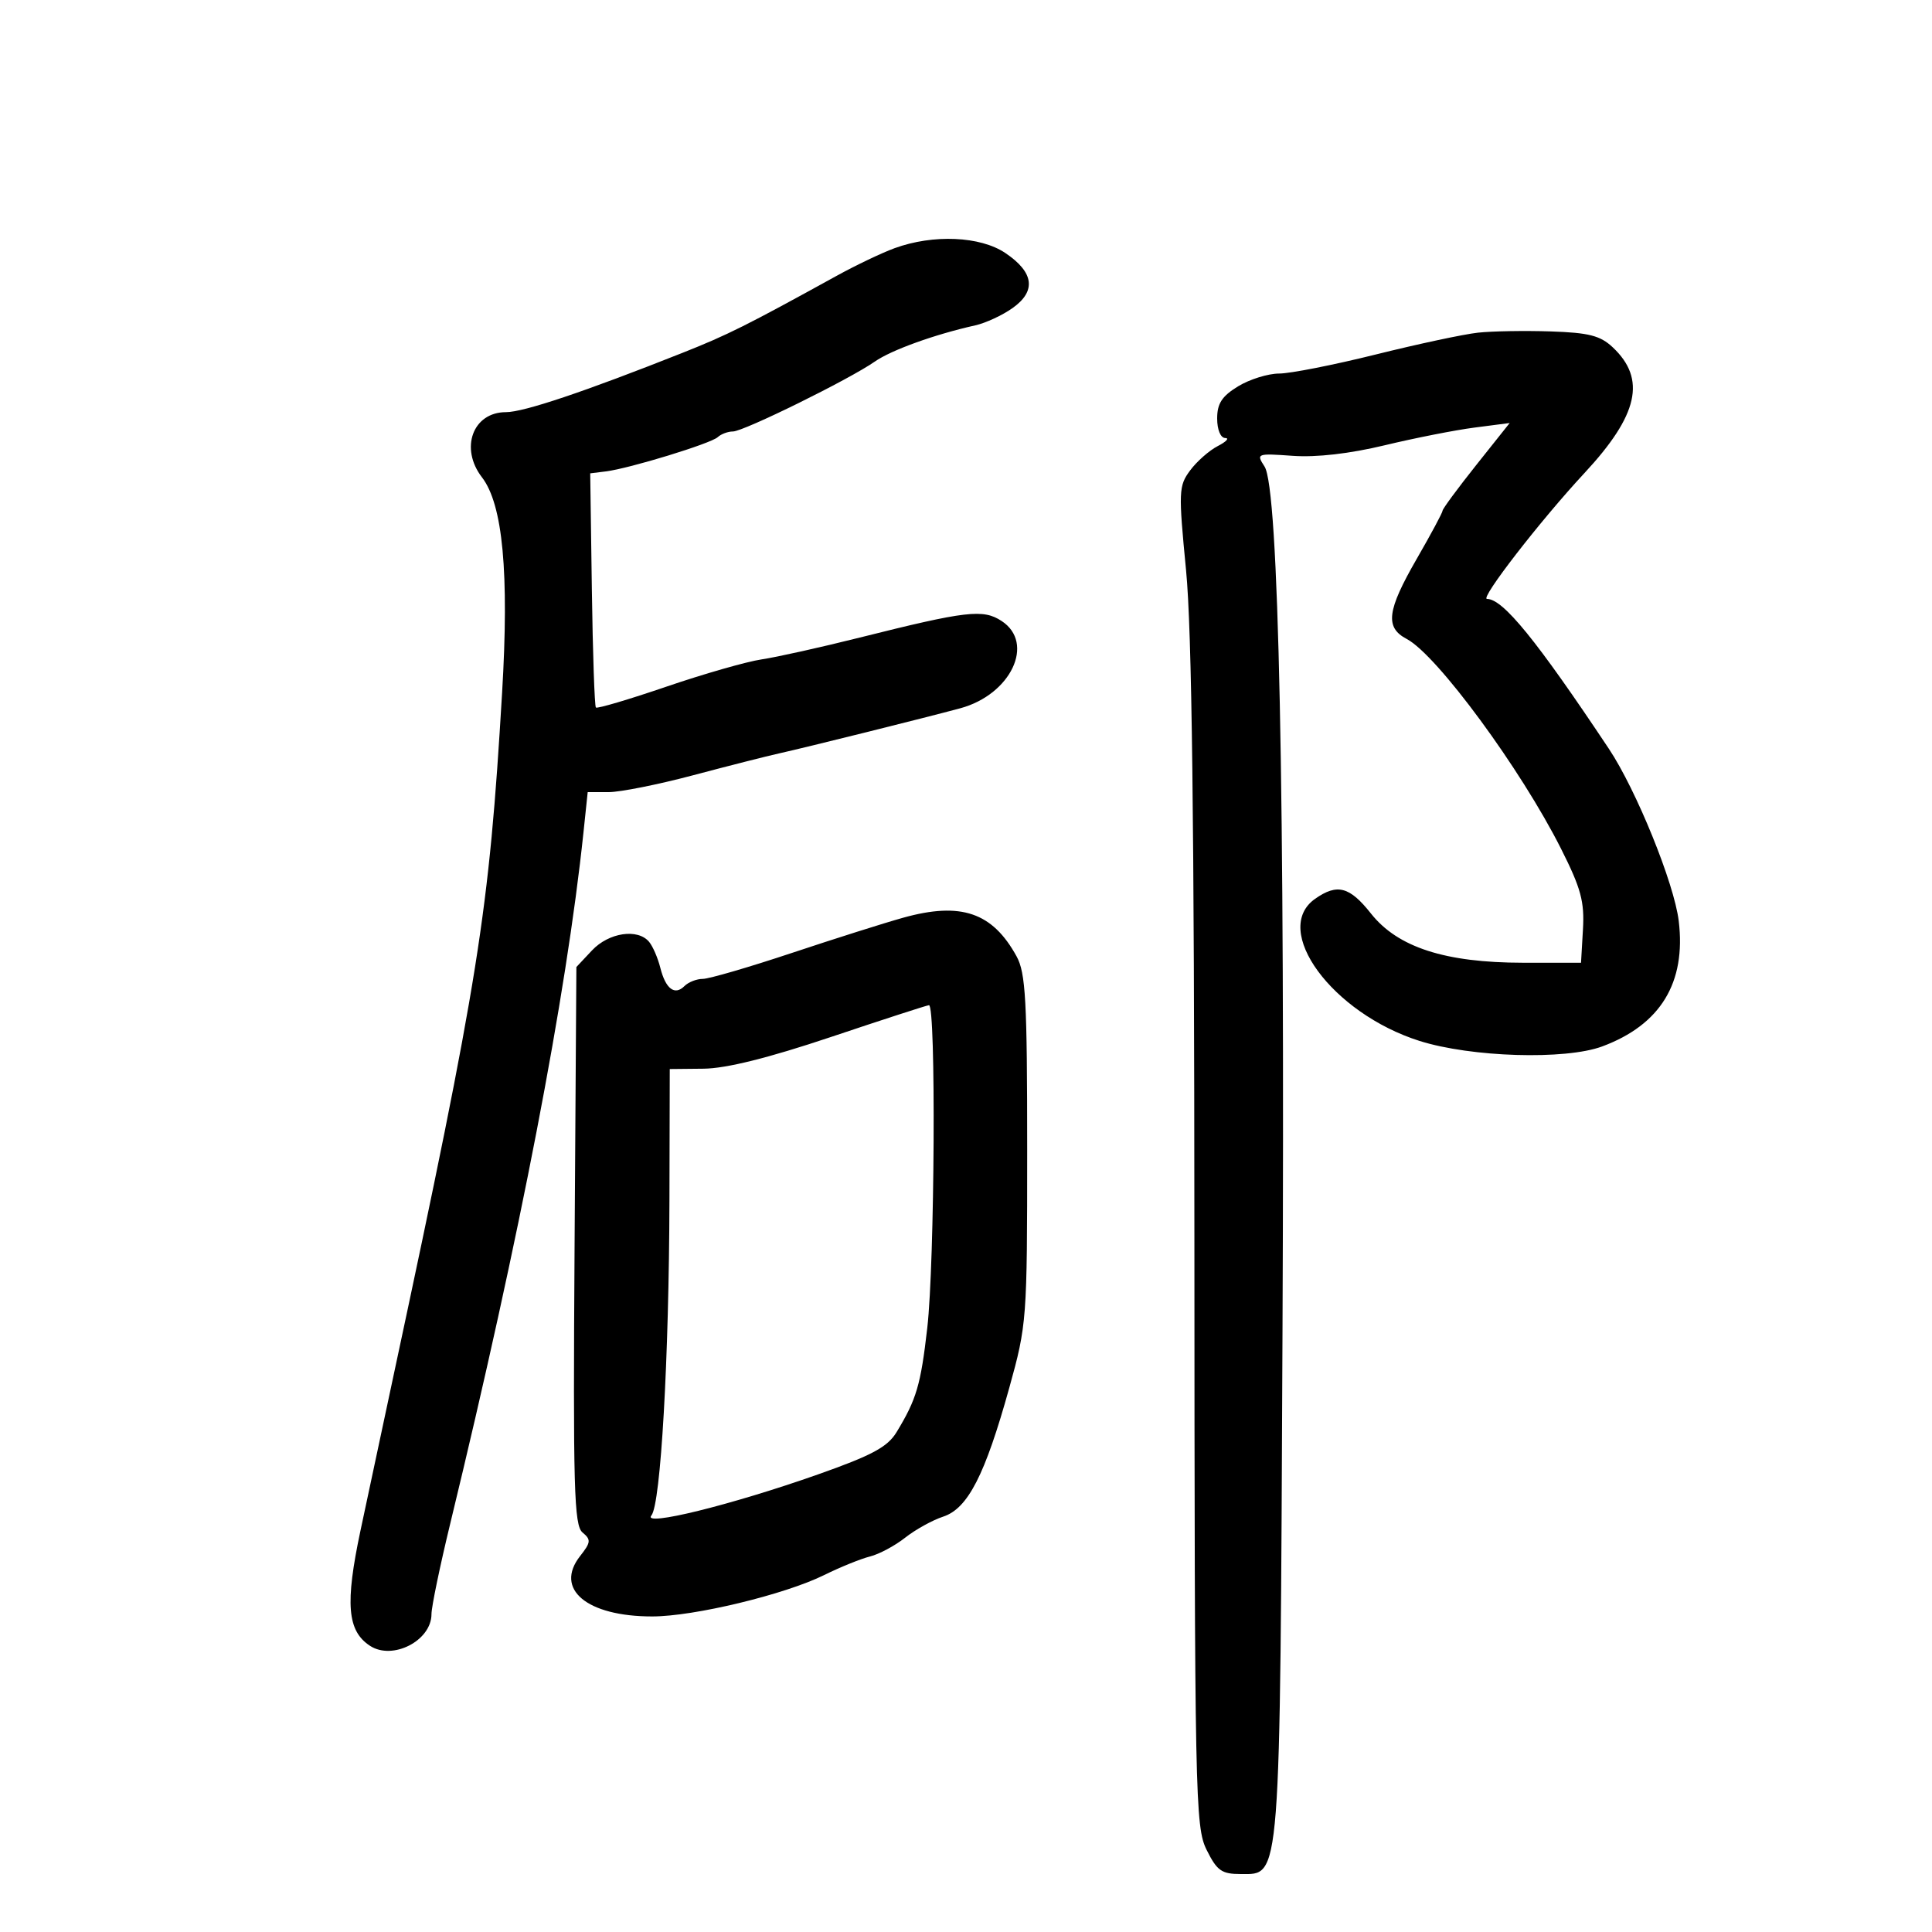 <svg xmlns="http://www.w3.org/2000/svg" width="300" height="300" viewBox="0 0 300 300" version="1.1">
	<path d="M 138.928 38.532 C 136.964 39.247, 132.914 41.178, 129.928 42.822 C 115.879 50.563, 113.005 52, 106 54.781 C 90.791 60.820, 81.326 64, 78.560 64 C 73.424 64, 71.361 69.603, 74.837 74.115 C 78.084 78.331, 79.074 88.928, 77.964 107.598 C 75.917 142.014, 74.429 151.359, 61.021 214 C 59.432 221.425, 57.160 232.083, 55.972 237.684 C 53.569 249.013, 53.918 253.245, 57.446 255.557 C 60.971 257.866, 67 254.763, 67 250.639 C 67 249.510, 68.315 243.167, 69.922 236.544 C 80.752 191.902, 87.938 154.620, 90.602 129.250 L 91.258 123 94.520 123 C 96.313 123, 102.218 121.820, 107.641 120.378 C 113.063 118.936, 119.075 117.408, 121 116.982 C 125.094 116.077, 143.873 111.399, 149.113 109.980 C 156.980 107.850, 160.766 99.858, 155.533 96.430 C 152.653 94.542, 150.087 94.842, 133.500 99.001 C 127.450 100.518, 120.591 102.044, 118.258 102.390 C 115.924 102.737, 109.265 104.645, 103.460 106.629 C 97.654 108.614, 92.736 110.069, 92.530 109.863 C 92.324 109.658, 92.042 101.392, 91.902 91.495 L 91.648 73.500 94.074 73.200 C 97.740 72.746, 110.368 68.879, 111.450 67.879 C 111.973 67.395, 113.036 67, 113.812 67 C 115.460 67, 131.924 58.888, 135.831 56.151 C 138.381 54.365, 145.145 51.925, 151.439 50.522 C 153.055 50.162, 155.668 48.949, 157.244 47.826 C 160.947 45.189, 160.558 42.280, 156.102 39.284 C 152.213 36.670, 144.926 36.351, 138.928 38.532 M 229.500 51.656 C 227.300 51.894, 220.158 53.419, 213.629 55.045 C 207.101 56.670, 200.351 58.002, 198.629 58.004 C 196.908 58.006, 194.037 58.899, 192.250 59.989 C 189.740 61.519, 189 62.657, 189 64.985 C 189 66.723, 189.530 68.006, 190.250 68.015 C 190.938 68.023, 190.418 68.585, 189.096 69.265 C 187.774 69.944, 185.842 71.646, 184.803 73.047 C 183.018 75.453, 182.983 76.308, 184.171 88.547 C 185.075 97.848, 185.440 127.157, 185.465 192.500 C 185.498 279.238, 185.587 283.676, 187.364 287.250 C 188.977 290.494, 189.691 291, 192.665 291 C 198.919 291, 198.751 293.173, 199.145 207 C 199.533 122.290, 198.570 75.849, 196.354 72.437 C 195.047 70.423, 195.153 70.383, 200.757 70.782 C 204.418 71.042, 209.581 70.449, 215 69.146 C 219.675 68.021, 225.957 66.783, 228.961 66.394 L 234.422 65.686 229.211 72.235 C 226.345 75.837, 224 79.018, 224 79.304 C 224 79.590, 222.200 82.946, 220 86.762 C 215.358 94.813, 215.030 97.426, 218.435 99.218 C 223.134 101.692, 236.174 119.424, 242.414 131.824 C 245.493 137.942, 246.050 139.999, 245.800 144.324 L 245.500 149.500 236.500 149.494 C 224.403 149.486, 217.043 147.105, 212.883 141.853 C 209.567 137.666, 207.649 137.157, 204.223 139.557 C 197.338 144.379, 206.838 157.330, 220.416 161.632 C 228.431 164.172, 243.076 164.615, 248.789 162.490 C 257.853 159.119, 261.831 152.595, 260.672 143 C 259.969 137.174, 254.075 122.651, 249.826 116.271 C 238.565 99.363, 233.389 93, 230.896 93 C 229.754 93, 239.205 80.801, 246.047 73.442 C 254.411 64.446, 255.664 58.851, 250.417 53.922 C 248.491 52.112, 246.713 51.659, 240.778 51.462 C 236.775 51.330, 231.700 51.417, 229.500 51.656 M 140.271 142.495 C 137.395 143.294, 129.604 145.760, 122.957 147.974 C 116.309 150.188, 110.090 152, 109.135 152 C 108.181 152, 106.899 152.501, 106.287 153.113 C 104.768 154.632, 103.358 153.563, 102.530 150.265 C 102.150 148.750, 101.370 146.946, 100.797 146.256 C 99.035 144.132, 94.533 144.804, 91.924 147.580 L 89.500 150.159 89.220 193.432 C 88.976 231.109, 89.136 236.868, 90.455 237.963 C 91.799 239.078, 91.757 239.494, 90.082 241.622 C 86.043 246.758, 91.107 251, 101.277 251 C 107.757 251, 121.843 247.607, 128 244.563 C 130.475 243.339, 133.664 242.047, 135.088 241.691 C 136.511 241.335, 138.968 240.021, 140.549 238.772 C 142.130 237.522, 144.791 236.050, 146.462 235.500 C 150.292 234.239, 152.954 229.050, 156.720 215.500 C 159.444 205.700, 159.500 204.959, 159.500 178.500 C 159.500 155.306, 159.268 151.077, 157.852 148.498 C 154.109 141.677, 149.220 140.007, 140.271 142.495 M 129 161.032 C 119.296 164.286, 112.763 165.912, 109.250 165.947 L 104 166 103.951 186.250 C 103.891 210.957, 102.599 233.573, 101.148 235.322 C 99.654 237.121, 113.537 233.702, 126.986 228.958 C 135.422 225.982, 137.813 224.696, 139.221 222.379 C 142.316 217.286, 142.972 215.059, 143.987 206.198 C 145.146 196.081, 145.357 155.960, 144.250 156.085 C 143.838 156.132, 136.975 158.358, 129 161.032" stroke="none" fill="black" fill-rule="evenodd"/>
</svg>